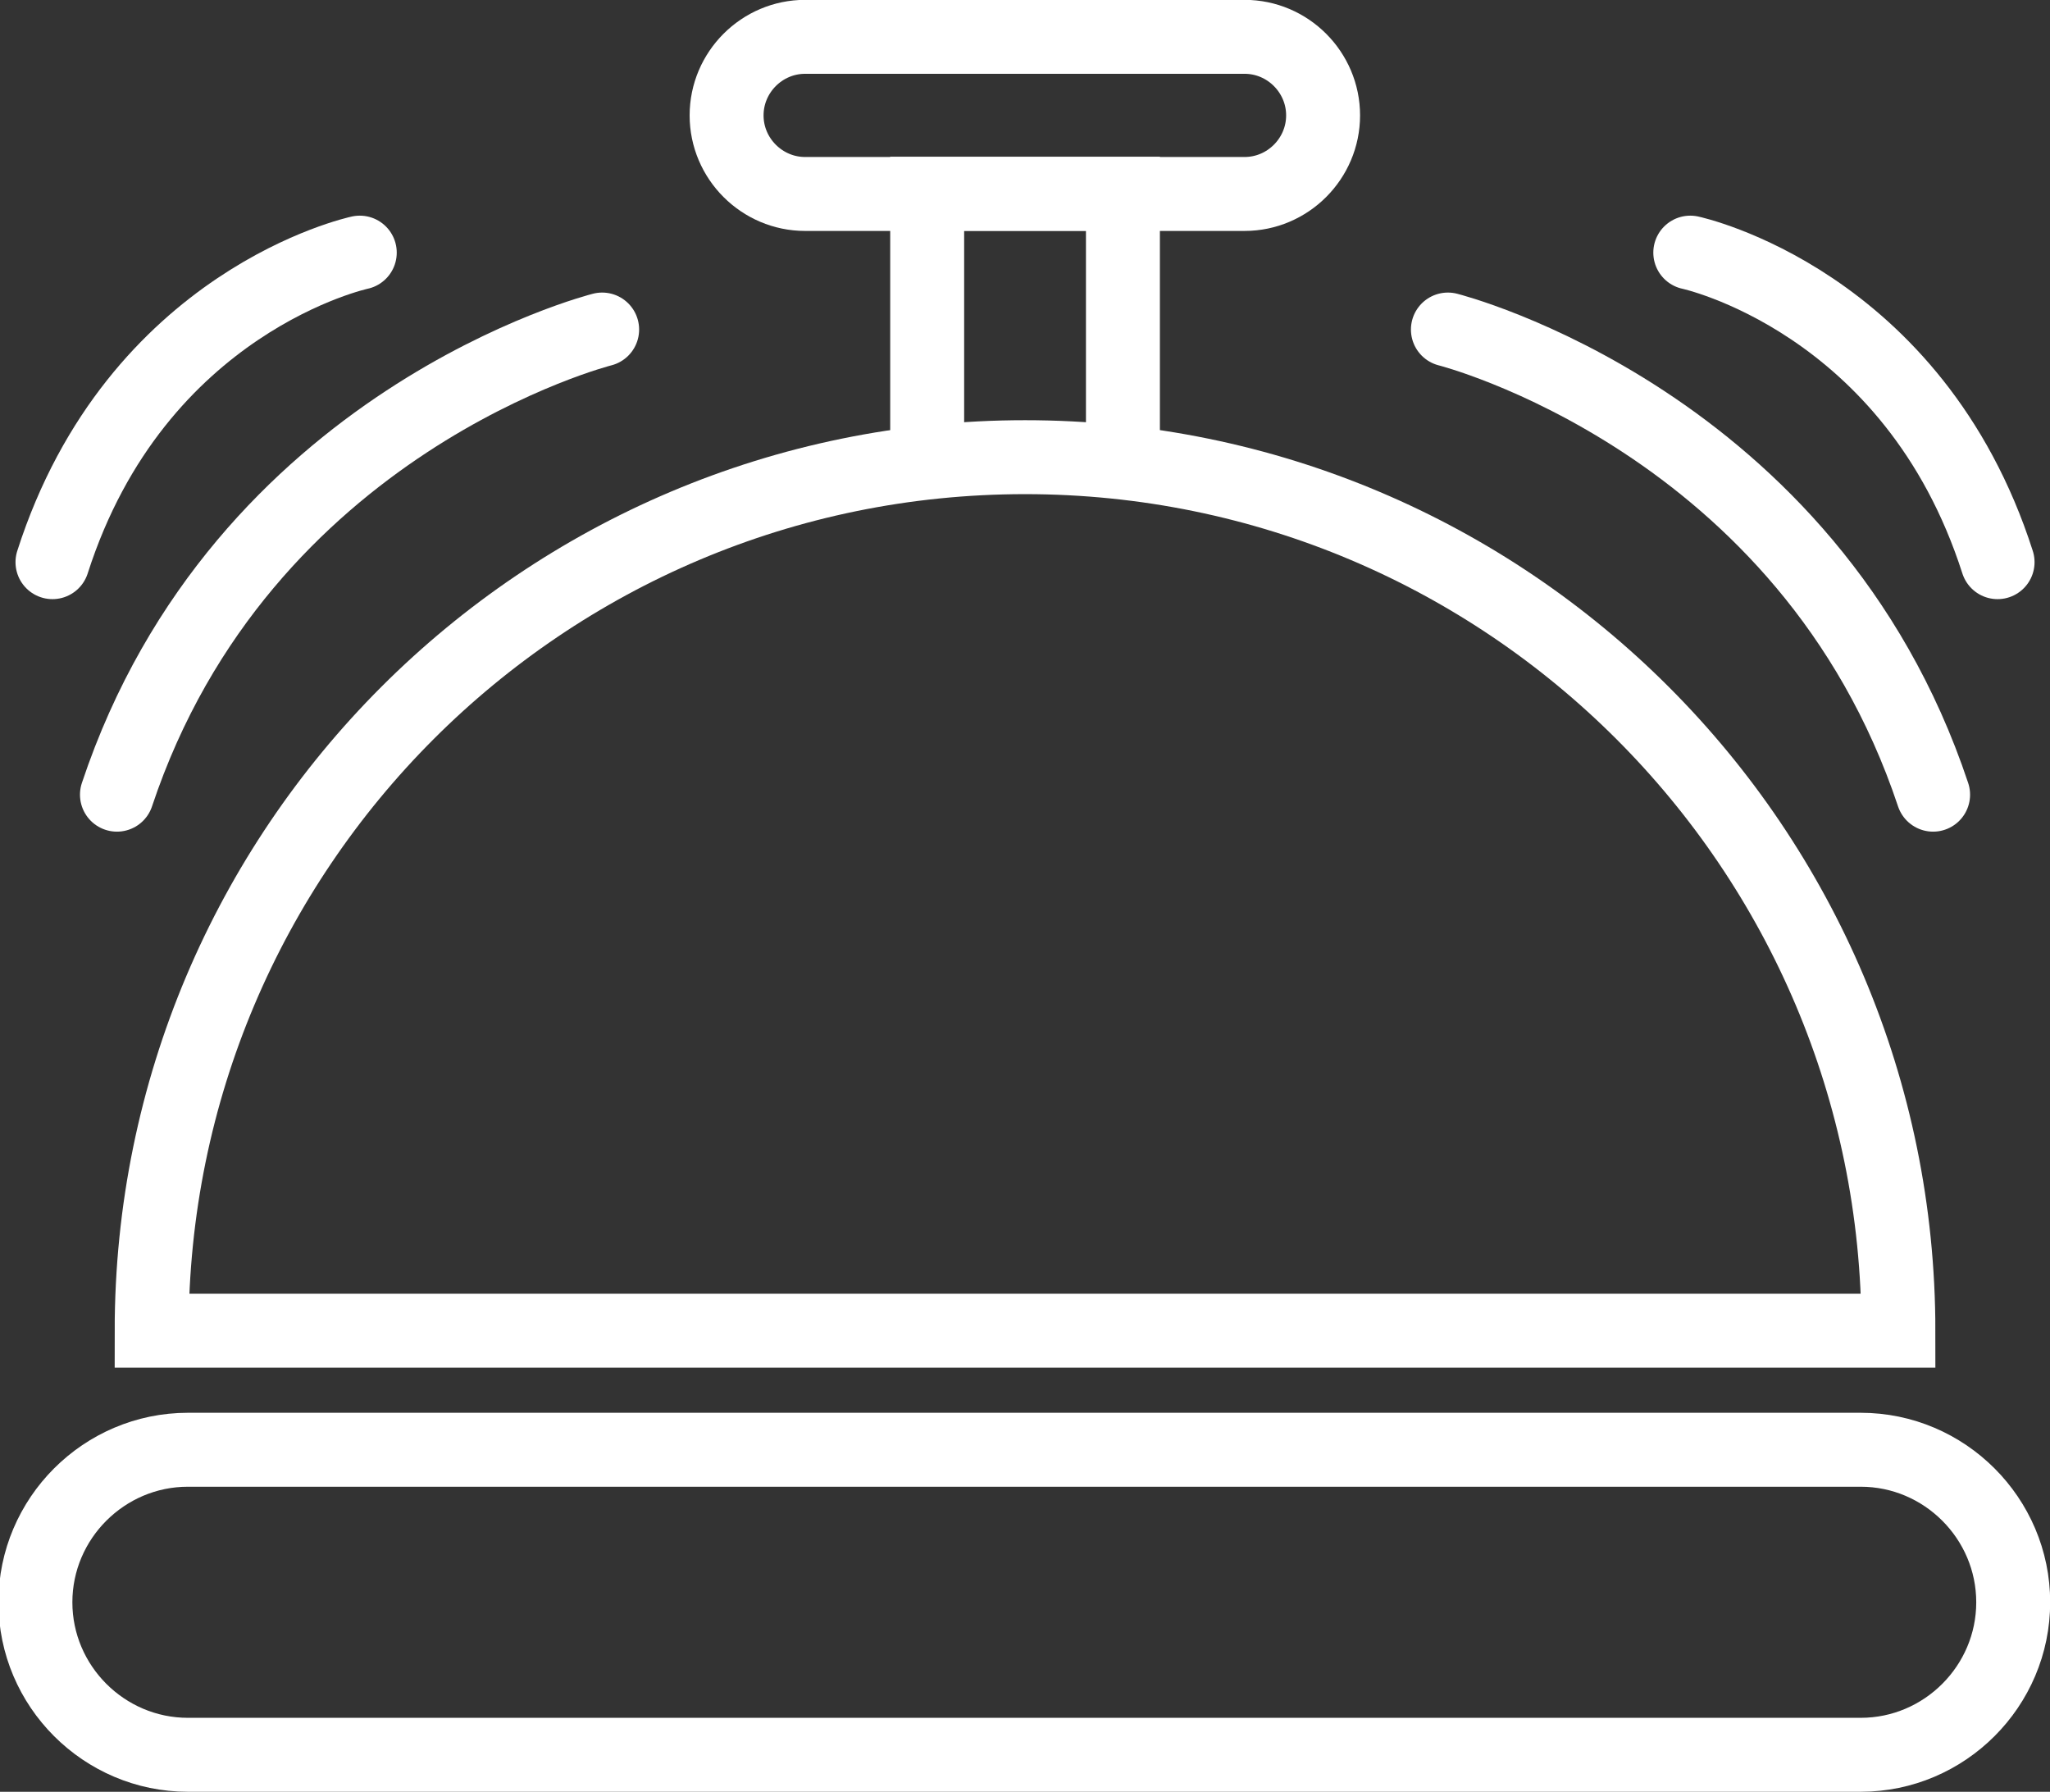 <?xml version="1.0" encoding="UTF-8" standalone="no"?>
<!-- Created with Inkscape (http://www.inkscape.org/) -->

<svg
   xmlns:dc="http://purl.org/dc/elements/1.1/"
   xmlns:cc="http://creativecommons.org/ns#"
   xmlns:rdf="http://www.w3.org/1999/02/22-rdf-syntax-ns#"
   xmlns:svg="http://www.w3.org/2000/svg"
   xmlns="http://www.w3.org/2000/svg"
   xmlns:sodipodi="http://sodipodi.sourceforge.net/DTD/sodipodi-0.dtd"
   xmlns:inkscape="http://www.inkscape.org/namespaces/inkscape"
   id="svg2"
   version="1.1"
   inkscape:version="0.91 r13725"
   xml:space="preserve"
   width="73.614"
   height="64.33"
   viewBox="0 0 73.614 64.33"
   sodipodi:docname="bell.svg"><rect x="0" y="0" width="73.614" height="64.33" fill="#333333" stroke="none"/><defs
     id="defs6"><clipPath
       clipPathUnits="userSpaceOnUse"
       id="clipPath16"><path
         d="m 0,168.88 168.88,0 L 168.88,0 0,0 0,168.88 Z"
         id="path18"
         inkscape:connector-curvature="0" /></clipPath></defs><sodipodi:namedview
     pagecolor="#ffffff"
     bordercolor="#666666"
     borderopacity="1"
     objecttolerance="10"
     gridtolerance="10"
     guidetolerance="10"
     inkscape:pageopacity="0"
     inkscape:pageshadow="2"
     inkscape:window-width="751"
     inkscape:window-height="480"
     id="namedview4"
     showgrid="false"
     fit-margin-top="0"
     fit-margin-left="0"
     fit-margin-right="0"
     fit-margin-bottom="0"
     inkscape:zoom="1.1179535"
     inkscape:cx="86.357644"
     inkscape:cy="77.965719"
     inkscape:window-x="0"
     inkscape:window-y="0"
     inkscape:window-maximized="0"
     inkscape:current-layer="g10" /><g
     id="g10"
     inkscape:groupmode="layer"
     inkscape:label="Векторный смарт-объект"
     transform="matrix(1.25,0,0,-1.25,-19.192,91.914)"><g
       id="g24"
       transform="matrix(0.531,0,0,0.531,44.8,60.4)"><path class="mystroke"
         d="m 0,0 c -26.095,0 -47.25,-21.154 -47.25,-47.25 l 94.5,0 C 47.25,-21.154 26.096,0 0,0 Z"
         style="fill:none;stroke:#ffffff;stroke-width:4;stroke-linecap:butt;stroke-linejoin:miter;stroke-miterlimit:10;stroke-dasharray:none;stroke-opacity:1"
         id="path26"
         inkscape:connector-curvature="0" /></g><g
       id="g28"
       transform="matrix(0.531,0,0,0.531,68.807,23.129)"><path class="mystroke"
         d="m 0,0 -90.5,0 c -4.537,0 -8.25,3.712 -8.25,8.25 0,4.538 3.713,8.25 8.25,8.25 L 0,16.5 C 4.538,16.5 8.25,12.788 8.25,8.25 8.25,3.712 4.538,0 0,0 Z"
         style="fill:none;stroke:#ffffff;stroke-width:4;stroke-linecap:butt;stroke-linejoin:miter;stroke-miterlimit:10;stroke-dasharray:none;stroke-opacity:1"
         id="path30"
         inkscape:connector-curvature="0" /></g><g
       id="g32"
       transform="matrix(0.531,0,0,0.531,51.106,67.96)"><path class="mystroke"
         d="m 0,0 -23.771,0 c -2.337,0 -4.25,1.913 -4.25,4.25 0,2.337 1.913,4.25 4.25,4.25 L 0,8.5 C 2.338,8.5 4.25,6.587 4.25,4.25 4.25,1.913 2.338,0 0,0 Z"
         style="fill:none;stroke:#ffffff;stroke-width:4;stroke-linecap:butt;stroke-linejoin:miter;stroke-miterlimit:10;stroke-dasharray:none;stroke-opacity:1"
         id="path34"
         inkscape:connector-curvature="0" /></g><g
       id="g36"
       transform="matrix(0.531,0,0,0.531,41.989,60.172)"><path class="mystroke"
         d="m 0,0 0,14.68 10.59,0 0,-14.68"
         style="fill:none;stroke:#ffffff;stroke-width:4;stroke-linecap:butt;stroke-linejoin:miter;stroke-miterlimit:10;stroke-dasharray:none;stroke-opacity:1"
         id="path38"
         inkscape:connector-curvature="0" /></g><g
       id="g40"
       transform="matrix(0.531,0,0,0.531,56.948,64.066)"><path class="mystroke"
         d="M 0,0 C 0,0 19.5,-4.91 26.25,-25.16"
         style="fill:none;stroke:#ffffff;stroke-width:4;stroke-linecap:round;stroke-linejoin:round;stroke-miterlimit:10;stroke-dasharray:none;stroke-opacity:1"
         id="path42"
         inkscape:connector-curvature="0" /></g><g
       id="g44"
       transform="matrix(0.531,0,0,0.531,63.911,66.275)"><path class="mystroke"
         d="M 0,0 C 0,0 12.083,-2.573 16.625,-16.743"
         style="fill:none;stroke:#ffffff;stroke-width:4;stroke-linecap:round;stroke-linejoin:round;stroke-miterlimit:10;stroke-dasharray:none;stroke-opacity:1"
         id="path46"
         inkscape:connector-curvature="0" /></g><g
       id="g48"
       transform="matrix(0.531,0,0,0.531,32.652,64.066)"><path class="mystroke"
         d="M 0,0 C 0,0 -19.5,-4.91 -26.25,-25.16"
         style="fill:none;stroke:#ffffff;stroke-width:4;stroke-linecap:round;stroke-linejoin:round;stroke-miterlimit:10;stroke-dasharray:none;stroke-opacity:1"
         id="path50"
         inkscape:connector-curvature="0" /></g><g
       id="g52"
       transform="matrix(0.531,0,0,0.531,25.689,66.275)"><path class="mystroke"
         d="M 0,0 C 0,0 -12.083,-2.573 -16.625,-16.743"
         style="fill:none;stroke:#ffffff;stroke-width:4;stroke-linecap:round;stroke-linejoin:round;stroke-miterlimit:10;stroke-dasharray:none;stroke-opacity:1"
         id="path54"
         inkscape:connector-curvature="0" /></g></g></svg>